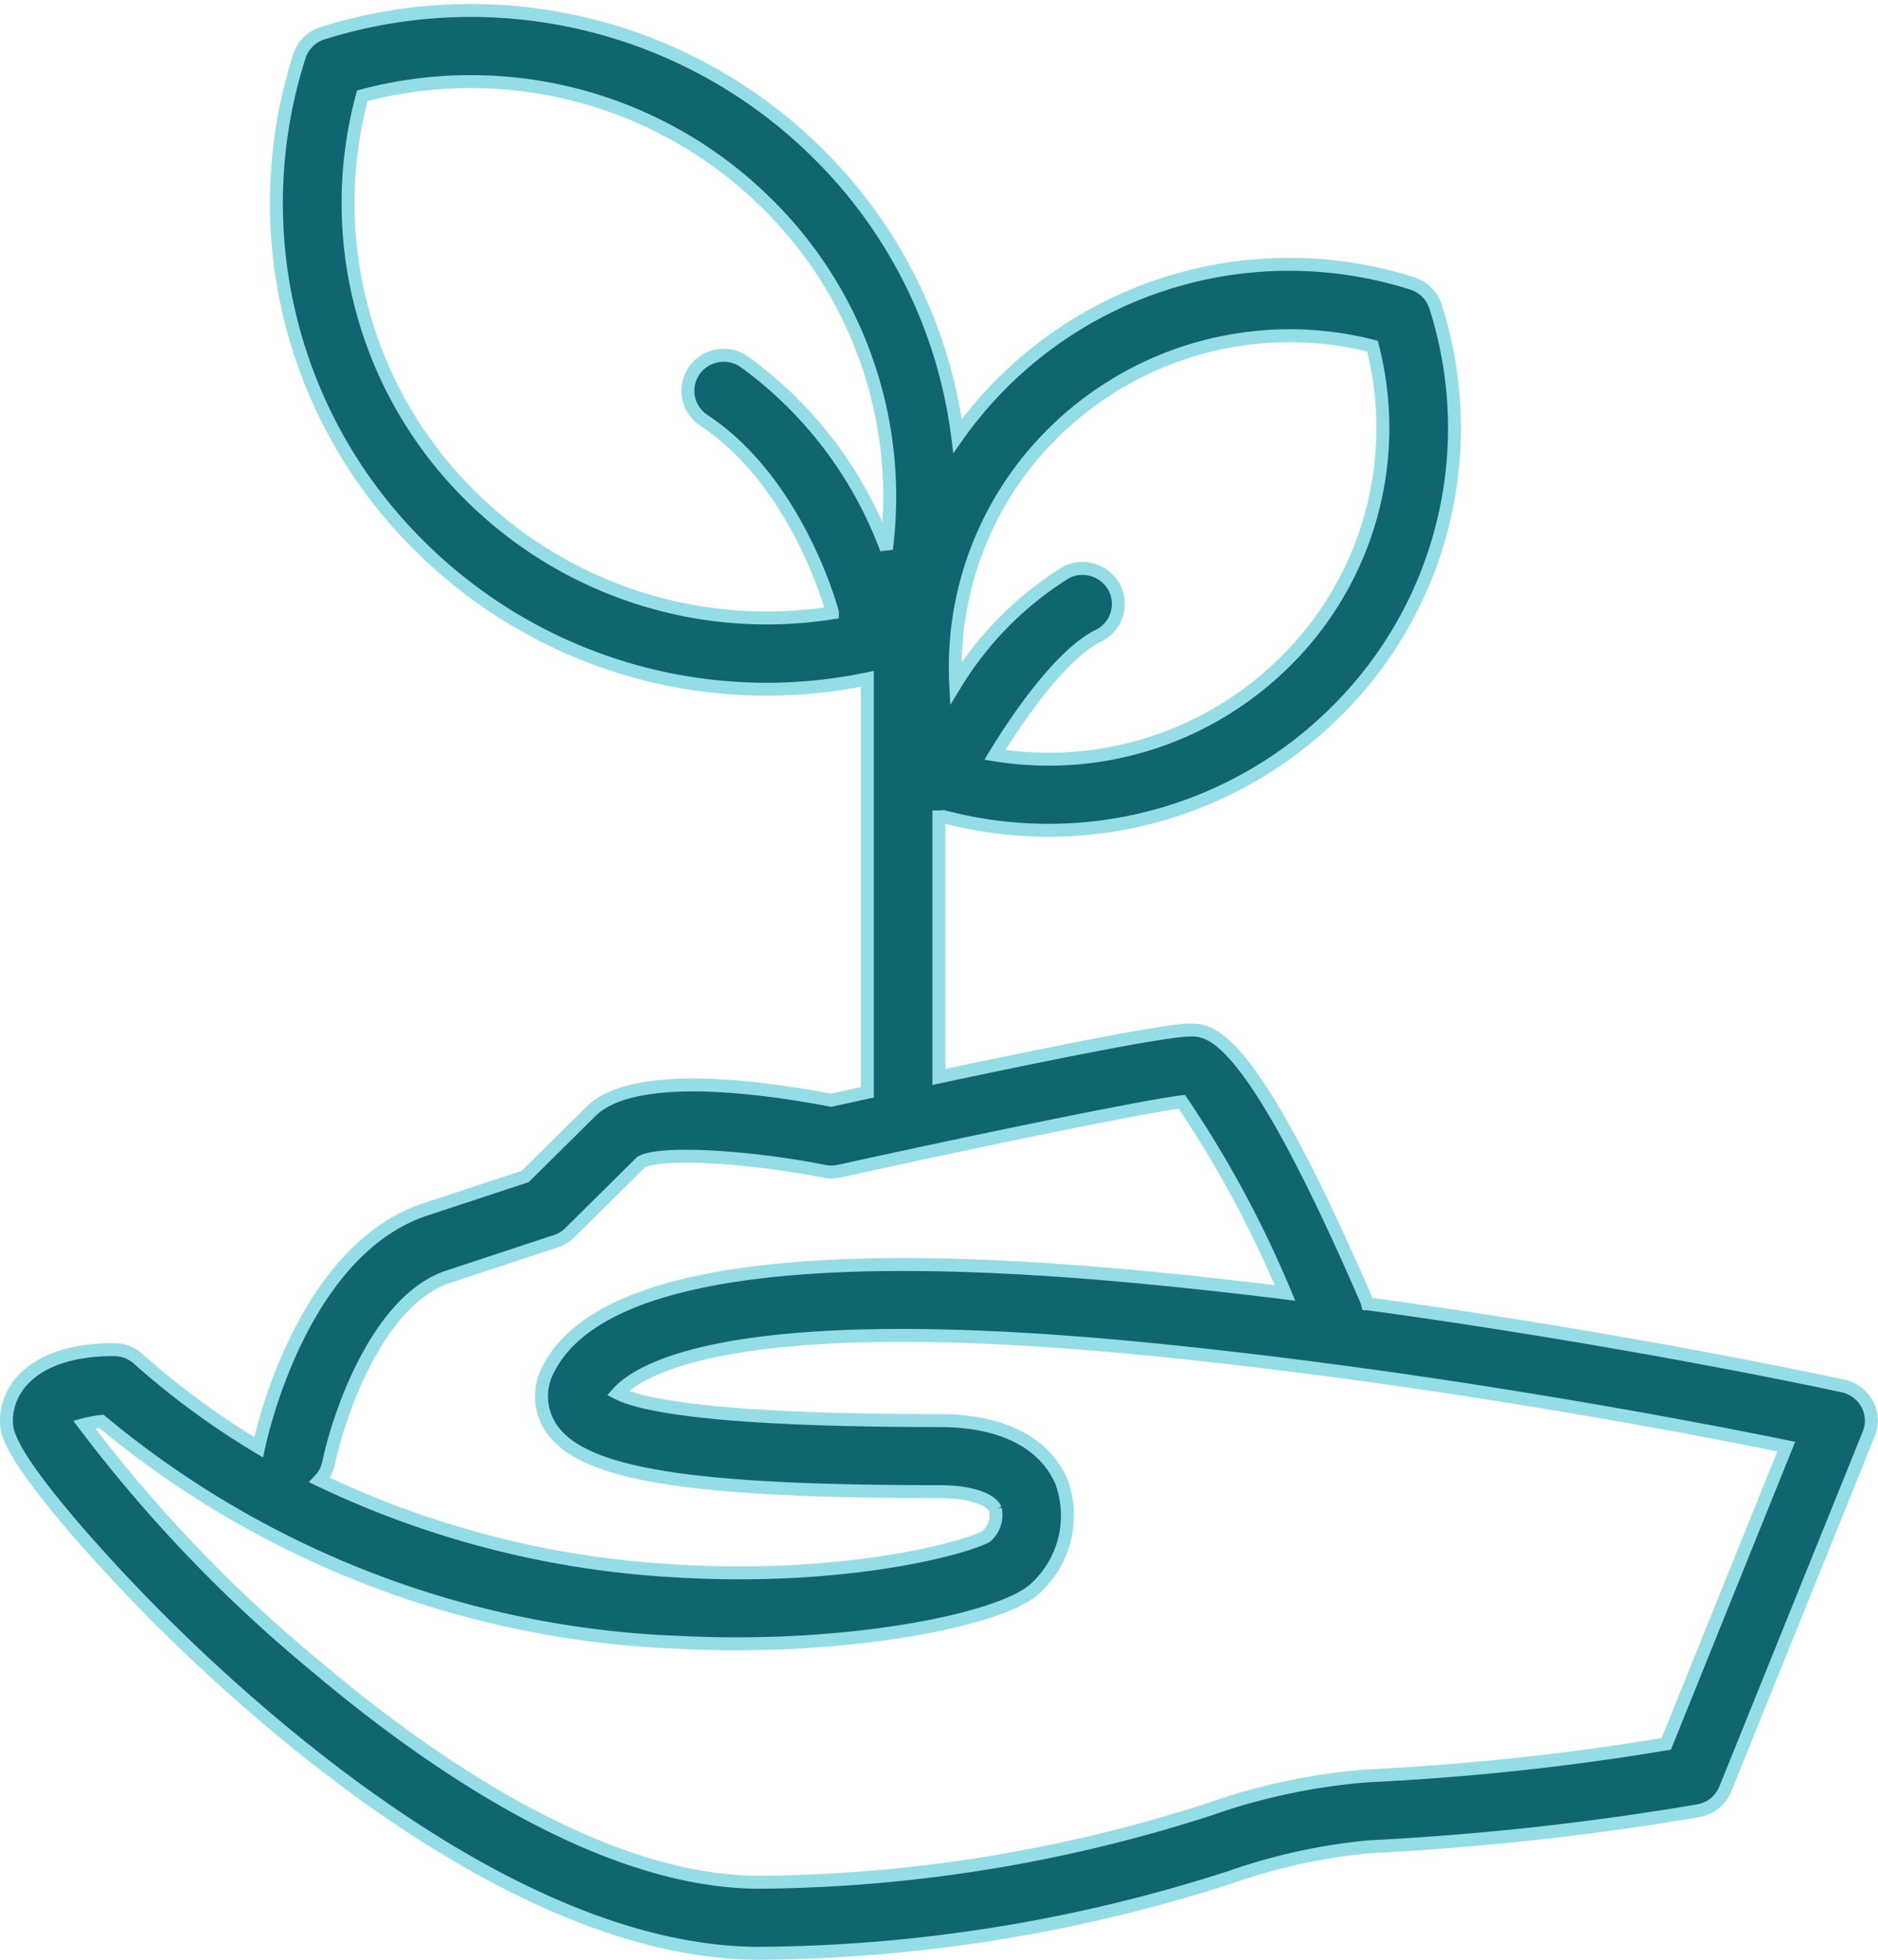 <svg xmlns="http://www.w3.org/2000/svg" width="72.507" height="75.66" viewBox="0 0 72.507 75.66">
  <g id="sprout" transform="translate(-12.411 0.409)">
    <g id="Group_5294" data-name="Group 5294" transform="translate(12.661)">
      <path id="Path_6114" data-name="Path 6114" d="M84.5,53.8a1.383,1.383,0,0,0-.924-.7c-.1-.022-8.132-1.776-18.368-3.177a1.309,1.309,0,0,0-.044-.138c-4.514-10.428-6.008-10.428-6.811-10.428-.968,0-5.777.979-9.692,1.811V31.129a1.392,1.392,0,0,0,.175-.012,15.89,15.89,0,0,0,4.054.529A15.723,15.723,0,0,0,63.967,27.09a15.388,15.388,0,0,0,3.87-15.658,1.377,1.377,0,0,0-.905-.9A15.676,15.676,0,0,0,49.383,16.42,18.654,18.654,0,0,0,43.974,5.5,19.042,19.042,0,0,0,24.865.874a1.377,1.377,0,0,0-.9.9A18.6,18.6,0,0,0,28.641,20.7a19,19,0,0,0,13.385,5.5,19.166,19.166,0,0,0,3.871-.4V41.761l-1.4.306c-2.9-.553-7.663-1.159-9.27.431l-2.538,2.513-3.85,1.269c-4.668,1.541-6.268,8.371-6.443,9.185a30.685,30.685,0,0,1-4.655-3.419,1.392,1.392,0,0,0-.926-.352c-3.066,0-4.154,1.477-4.154,2.742,0,.4,0,1.13,2.91,4.473a68.326,68.326,0,0,0,6.738,6.672c4.983,4.3,12.4,9.42,19.429,9.42a60.3,60.3,0,0,0,18.119-2.919,22.755,22.755,0,0,1,5.419-1.194A107.852,107.852,0,0,0,77.966,69.5a1.382,1.382,0,0,0,1.058-.843l5.539-13.71A1.359,1.359,0,0,0,84.5,53.8ZM53.076,16.307A12.971,12.971,0,0,1,65.4,12.953a12.673,12.673,0,0,1-3.387,12.2,12.955,12.955,0,0,1-11.189,3.58c1.124-1.844,2.7-3.962,4-4.6a1.365,1.365,0,0,0,.619-1.839,1.392,1.392,0,0,0-1.858-.613,13.067,13.067,0,0,0-4.275,4.3,12.684,12.684,0,0,1,3.766-9.674Zm-13.49-.489c3.632,2.4,4.943,7.34,4.964,7.42v.011a16.233,16.233,0,0,1-13.958-4.5A15.878,15.878,0,0,1,26.4,3.288,16.256,16.256,0,0,1,42.017,7.444a15.883,15.883,0,0,1,4.616,13.343,15.67,15.67,0,0,0-5.511-7.25,1.393,1.393,0,0,0-1.92.38,1.363,1.363,0,0,0,.383,1.9ZM25.1,56.075c.341-1.69,1.836-6.276,4.619-7.194l4.154-1.371a1.389,1.389,0,0,0,.541-.331l2.747-2.72c.68-.415,4.037-.248,7.079.353a1.4,1.4,0,0,0,.572-.006c5.5-1.211,11.616-2.47,13.229-2.679a42.21,42.21,0,0,1,3.981,7.379c-1.607-.2-3.249-.382-4.91-.547-13.755-1.362-21.672-.187-23.53,3.493a2.206,2.206,0,0,0,.067,2.207c1.146,1.836,5.216,2.519,15.018,2.519,1.4,0,2.043.364,2.174.675A1.109,1.109,0,0,1,50.5,58.9c-.708.417-5.375,1.751-12.1,1.332a36.4,36.4,0,0,1-13.648-3.5,1.356,1.356,0,0,0,.347-.662Zm51.644,10.84a97.726,97.726,0,0,1-11.467,1.23,24.055,24.055,0,0,0-6.2,1.305,57.843,57.843,0,0,1-17.338,2.808c-5.987,0-12.589-4.507-17.073-8.288a55.393,55.393,0,0,1-9-9.379,4.6,4.6,0,0,1,.662-.125A37,37,0,0,0,38.725,63c6.287.32,12.411-.853,13.685-2.113a3.8,3.8,0,0,0,.984-4.085c-.37-.884-1.477-2.368-4.732-2.368-8.626,0-11.483-.593-12.4-1.058.876-.983,4.656-3.265,20.566-1.69,10.749,1.064,20.762,2.982,24.548,3.753Z" transform="translate(-12.661)" fill="#0f6671" stroke="#95dde6" stroke-width="0.5"/>
    </g>
  </g>
</svg>
